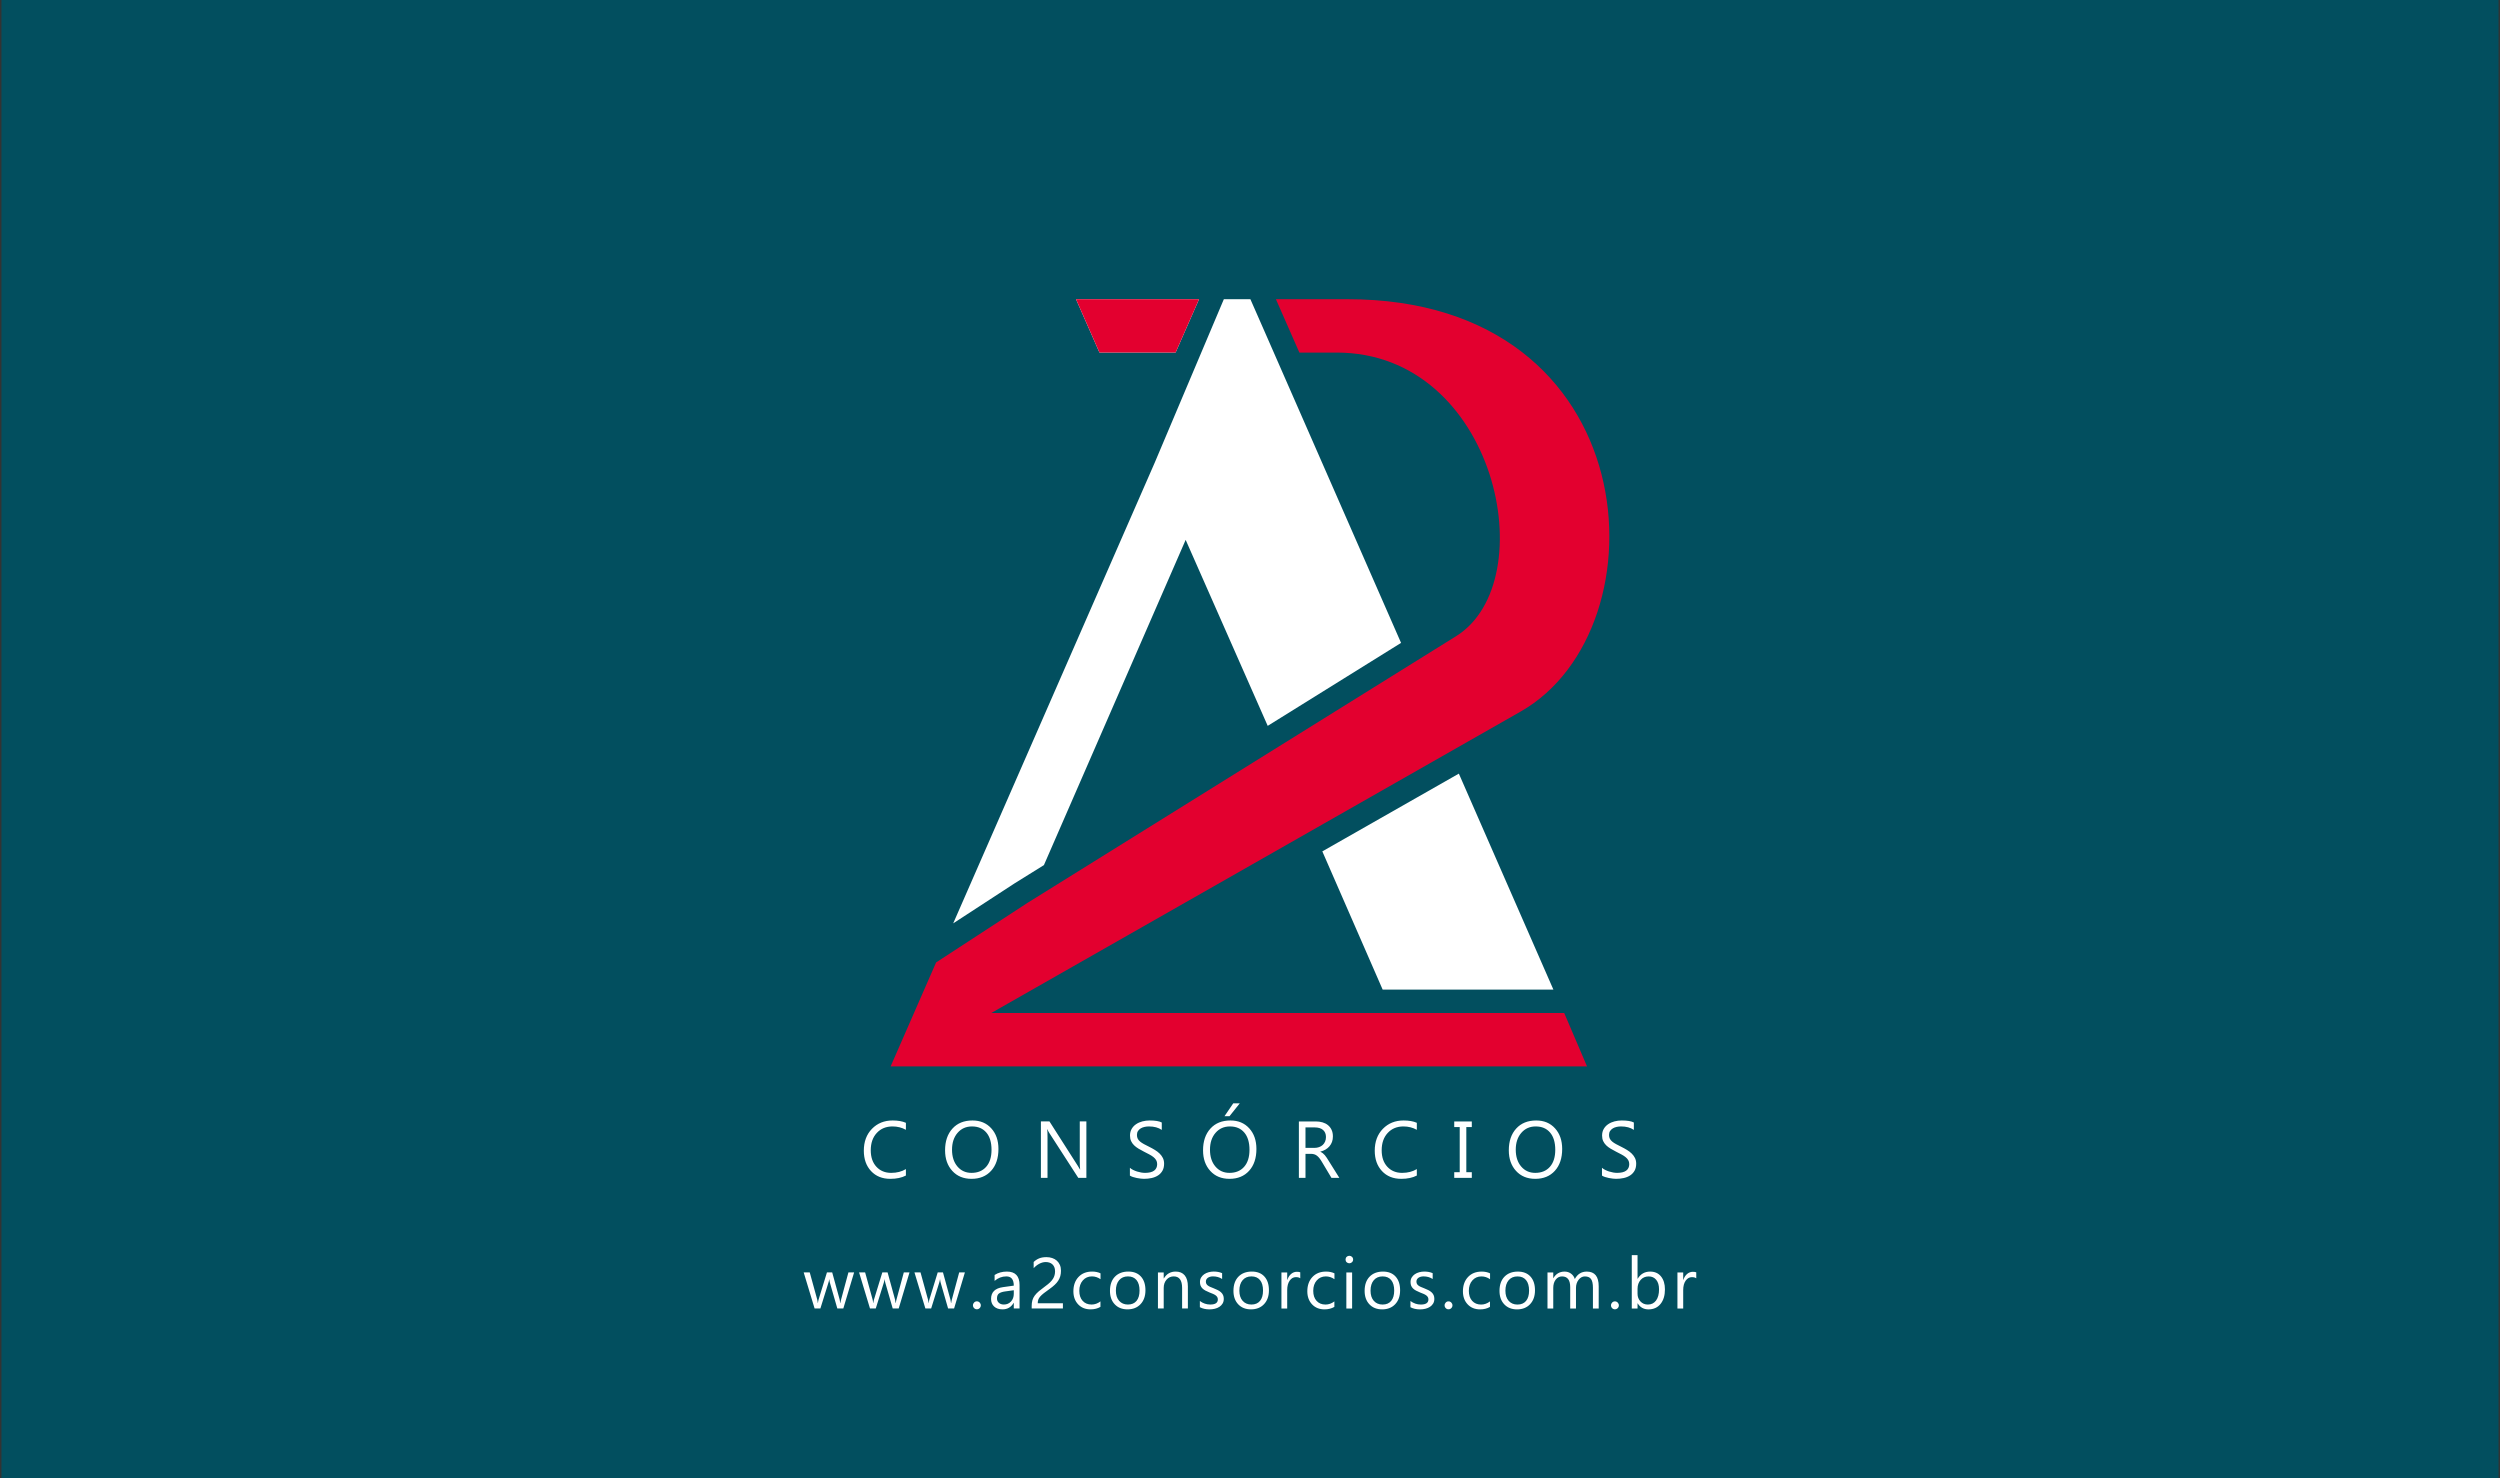 <?xml version="1.0" encoding="UTF-8" standalone="no"?>
<svg
   version="1.1"
   width="257.953pt"
   height="152.504pt"
   id="svg19"
   viewBox="0 0 257.953 152.504"
   sodipodi:docname="logo 2.cdr"
   xmlns:inkscape="http://www.inkscape.org/namespaces/inkscape"
   xmlns:sodipodi="http://sodipodi.sourceforge.net/DTD/sodipodi-0.dtd"
   xmlns="http://www.w3.org/2000/svg"
   xmlns:svg="http://www.w3.org/2000/svg">
  <rect x="0" y="0" width="257.953" height="152.504" fill="#333333" stroke="none"/>
  <defs
     id="defs23" />
  <sodipodi:namedview
     id="namedview21"
     pagecolor="#ffffff"
     bordercolor="#000000"
     borderopacity="0.25"
     inkscape:showpageshadow="2"
     inkscape:pageopacity="0.0"
     inkscape:pagecheckerboard="0"
     inkscape:deskcolor="#d1d1d1"
     inkscape:document-units="pt" />
  <path
     d="M 0.151,2e-4 V 152.504 H 257.802 V 2e-4 Z"
     style="fill:#024f5f;fill-rule:evenodd"
     id="path2" />
  <path
     d="m 88.129,131.29 -1.115,3.721 H 86.396 l -0.767,-2.663 c -0.028,-0.103 -0.048,-0.217 -0.058,-0.346 h -0.015 c -0.006,0.088 -0.032,0.2 -0.076,0.338 l -0.832,2.671 h -0.596 l -1.126,-3.721 h 0.625 l 0.77,2.798 c 0.024,0.084 0.041,0.196 0.051,0.334 h 0.029 c 0.007,-0.107 0.03,-0.219 0.066,-0.341 l 0.857,-2.791 h 0.544 l 0.77,2.806 c 0.025,0.089 0.042,0.201 0.055,0.334 h 0.03 c 0.004,-0.094 0.025,-0.206 0.061,-0.334 l 0.757,-2.806 z m 5.715,0 -1.115,3.721 H 92.111 l -0.767,-2.663 c -0.028,-0.103 -0.048,-0.217 -0.058,-0.346 h -0.015 c -0.006,0.088 -0.032,0.2 -0.076,0.338 l -0.832,2.671 h -0.596 l -1.126,-3.721 h 0.625 l 0.77,2.798 c 0.024,0.084 0.041,0.196 0.051,0.334 h 0.029 c 0.007,-0.107 0.03,-0.219 0.066,-0.341 l 0.857,-2.791 h 0.544 l 0.77,2.806 c 0.025,0.089 0.042,0.201 0.055,0.334 h 0.03 c 0.004,-0.094 0.025,-0.206 0.061,-0.334 l 0.757,-2.806 z m 5.715,0 -1.115,3.721 h -0.618 l -0.767,-2.663 c -0.028,-0.103 -0.048,-0.217 -0.058,-0.346 h -0.015 c -0.006,0.088 -0.032,0.2 -0.076,0.338 l -0.832,2.671 h -0.596 l -1.126,-3.721 h 0.625 l 0.77,2.798 c 0.024,0.084 0.041,0.196 0.051,0.334 h 0.029 c 0.007,-0.107 0.03,-0.219 0.066,-0.341 l 0.857,-2.791 h 0.544 l 0.77,2.806 c 0.025,0.089 0.042,0.201 0.055,0.334 h 0.03 c 0.004,-0.094 0.025,-0.206 0.061,-0.334 l 0.757,-2.806 z m 1.234,3.803 c -0.111,0 -0.206,-0.04 -0.284,-0.12 -0.078,-0.079 -0.118,-0.176 -0.118,-0.288 0,-0.112 0.04,-0.207 0.118,-0.289 0.078,-0.081 0.173,-0.122 0.284,-0.122 0.114,0 0.209,0.041 0.29,0.122 0.079,0.082 0.119,0.177 0.119,0.289 0,0.112 -0.04,0.208 -0.119,0.288 -0.081,0.081 -0.176,0.12 -0.29,0.12 z m 4.406,-0.082 h -0.595 V 134.43 h -0.015 c -0.259,0.448 -0.64,0.671 -1.145,0.671 -0.371,0 -0.661,-0.098 -0.871,-0.295 -0.209,-0.196 -0.314,-0.457 -0.314,-0.781 0,-0.696 0.409,-1.101 1.228,-1.216 l 1.116,-0.156 c 0,-0.635 -0.256,-0.953 -0.766,-0.953 -0.448,0 -0.852,0.154 -1.213,0.462 v -0.61 c 0.366,-0.233 0.786,-0.35 1.264,-0.35 0.875,0 1.311,0.463 1.311,1.389 z m -0.595,-1.883 -0.898,0.124 c -0.277,0.038 -0.485,0.108 -0.625,0.206 -0.14,0.099 -0.211,0.273 -0.211,0.524 0,0.182 0.065,0.331 0.195,0.446 0.129,0.115 0.303,0.174 0.517,0.174 0.296,0 0.541,-0.104 0.733,-0.311 0.192,-0.209 0.289,-0.471 0.289,-0.79 z m 4.258,-1.962 c 0,-0.16 -0.025,-0.299 -0.074,-0.418 -0.05,-0.118 -0.118,-0.217 -0.203,-0.295 -0.087,-0.079 -0.187,-0.138 -0.304,-0.176 -0.117,-0.038 -0.243,-0.058 -0.378,-0.058 -0.117,0 -0.231,0.016 -0.342,0.047 -0.112,0.031 -0.22,0.074 -0.325,0.13 -0.105,0.054 -0.207,0.122 -0.305,0.198 -0.099,0.077 -0.19,0.162 -0.276,0.257 v -0.639 c 0.168,-0.161 0.355,-0.285 0.563,-0.371 0.207,-0.086 0.46,-0.129 0.759,-0.129 0.213,0 0.411,0.031 0.593,0.093 0.182,0.061 0.34,0.151 0.474,0.27 0.133,0.119 0.238,0.265 0.315,0.439 0.076,0.175 0.114,0.375 0.114,0.6 0,0.206 -0.024,0.392 -0.071,0.56 -0.047,0.166 -0.119,0.324 -0.215,0.471 -0.096,0.149 -0.217,0.29 -0.362,0.425 -0.145,0.137 -0.316,0.274 -0.512,0.414 -0.246,0.175 -0.447,0.324 -0.606,0.446 -0.159,0.124 -0.285,0.24 -0.378,0.348 -0.094,0.108 -0.159,0.216 -0.197,0.324 -0.037,0.108 -0.056,0.232 -0.056,0.372 h 2.596 v 0.536 h -3.221 v -0.258 c 0,-0.223 0.025,-0.419 0.073,-0.589 0.048,-0.17 0.128,-0.33 0.239,-0.483 0.112,-0.153 0.258,-0.305 0.438,-0.458 0.181,-0.152 0.403,-0.325 0.665,-0.516 0.189,-0.135 0.347,-0.265 0.474,-0.388 0.128,-0.124 0.23,-0.248 0.308,-0.371 0.078,-0.124 0.133,-0.249 0.165,-0.377 0.034,-0.126 0.05,-0.262 0.05,-0.405 z m 4.683,3.678 c -0.285,0.171 -0.625,0.257 -1.017,0.257 -0.531,0 -0.959,-0.172 -1.285,-0.518 -0.326,-0.346 -0.489,-0.794 -0.489,-1.345 0,-0.613 0.176,-1.106 0.527,-1.479 0.351,-0.372 0.82,-0.558 1.407,-0.558 0.326,0 0.615,0.061 0.865,0.181 v 0.608 c -0.277,-0.194 -0.572,-0.29 -0.887,-0.29 -0.381,0 -0.692,0.136 -0.936,0.411 -0.243,0.273 -0.365,0.632 -0.365,1.077 0,0.438 0.114,0.783 0.344,1.036 0.228,0.253 0.536,0.38 0.922,0.38 0.324,0 0.63,-0.108 0.915,-0.324 z m 2.791,0.257 c -0.549,0 -0.988,-0.174 -1.316,-0.522 -0.329,-0.348 -0.492,-0.809 -0.492,-1.385 0,-0.625 0.171,-1.114 0.512,-1.466 0.341,-0.351 0.803,-0.527 1.384,-0.527 0.554,0 0.987,0.171 1.299,0.514 0.311,0.341 0.466,0.815 0.466,1.421 0,0.595 -0.168,1.071 -0.504,1.428 -0.335,0.359 -0.785,0.537 -1.35,0.537 z m 0.045,-3.401 c -0.383,0 -0.686,0.13 -0.909,0.392 -0.222,0.262 -0.334,0.621 -0.334,1.082 0,0.442 0.113,0.791 0.337,1.046 0.226,0.255 0.527,0.383 0.906,0.383 0.384,0 0.681,-0.125 0.888,-0.376 0.207,-0.251 0.31,-0.607 0.31,-1.068 0,-0.466 -0.103,-0.826 -0.31,-1.079 -0.207,-0.253 -0.504,-0.38 -0.888,-0.38 z m 6.186,3.312 h -0.596 v -2.125 c 0,-0.791 -0.289,-1.187 -0.866,-1.187 -0.298,0 -0.544,0.112 -0.739,0.336 -0.195,0.225 -0.293,0.508 -0.293,0.851 v 2.125 h -0.595 v -3.721 h 0.595 v 0.618 h 0.015 c 0.28,-0.471 0.687,-0.707 1.221,-0.707 0.407,0 0.718,0.132 0.934,0.394 0.216,0.263 0.324,0.643 0.324,1.14 z m 1.237,-0.134 v -0.64 c 0.324,0.243 0.681,0.365 1.071,0.365 0.522,0 0.783,-0.176 0.783,-0.527 0,-0.099 -0.022,-0.184 -0.067,-0.253 -0.044,-0.069 -0.105,-0.13 -0.181,-0.183 -0.077,-0.053 -0.166,-0.102 -0.269,-0.144 -0.102,-0.042 -0.213,-0.087 -0.331,-0.133 -0.165,-0.066 -0.309,-0.132 -0.433,-0.199 -0.125,-0.067 -0.229,-0.141 -0.312,-0.226 -0.083,-0.083 -0.147,-0.179 -0.189,-0.285 -0.042,-0.106 -0.063,-0.232 -0.063,-0.375 0,-0.175 0.04,-0.329 0.119,-0.464 0.081,-0.134 0.187,-0.247 0.32,-0.339 0.133,-0.09 0.284,-0.159 0.455,-0.205 0.17,-0.046 0.346,-0.07 0.527,-0.07 0.322,0 0.609,0.054 0.864,0.164 v 0.603 c -0.273,-0.179 -0.587,-0.268 -0.943,-0.268 -0.11,0 -0.211,0.013 -0.3,0.039 -0.089,0.026 -0.166,0.062 -0.231,0.108 -0.063,0.046 -0.113,0.102 -0.149,0.166 -0.035,0.064 -0.052,0.136 -0.052,0.215 0,0.097 0.018,0.178 0.052,0.244 0.036,0.065 0.087,0.123 0.155,0.174 0.067,0.051 0.15,0.098 0.246,0.139 0.097,0.041 0.207,0.086 0.33,0.134 0.165,0.063 0.312,0.128 0.443,0.195 0.13,0.067 0.242,0.143 0.334,0.226 0.092,0.083 0.162,0.18 0.212,0.289 0.05,0.109 0.075,0.239 0.075,0.39 0,0.185 -0.041,0.345 -0.122,0.48 -0.081,0.136 -0.19,0.249 -0.325,0.339 -0.135,0.089 -0.291,0.156 -0.468,0.2 -0.176,0.043 -0.362,0.066 -0.556,0.066 -0.382,0 -0.713,-0.074 -0.994,-0.223 z m 5.273,0.223 c -0.549,0 -0.988,-0.174 -1.316,-0.522 -0.329,-0.348 -0.492,-0.809 -0.492,-1.385 0,-0.625 0.171,-1.114 0.512,-1.466 0.341,-0.351 0.803,-0.527 1.384,-0.527 0.554,0 0.987,0.171 1.299,0.514 0.311,0.341 0.466,0.815 0.466,1.421 0,0.595 -0.168,1.071 -0.504,1.428 -0.335,0.359 -0.785,0.537 -1.35,0.537 z m 0.045,-3.401 c -0.383,0 -0.686,0.13 -0.909,0.392 -0.222,0.262 -0.334,0.621 -0.334,1.082 0,0.442 0.113,0.791 0.337,1.046 0.226,0.255 0.527,0.383 0.906,0.383 0.384,0 0.681,-0.125 0.888,-0.376 0.207,-0.251 0.31,-0.607 0.31,-1.068 0,-0.466 -0.103,-0.826 -0.31,-1.079 -0.207,-0.253 -0.504,-0.38 -0.888,-0.38 z m 5.04,0.195 c -0.104,-0.081 -0.255,-0.12 -0.452,-0.12 -0.254,0 -0.468,0.12 -0.639,0.36 -0.171,0.239 -0.257,0.567 -0.257,0.981 v 1.897 h -0.595 v -3.721 h 0.595 v 0.766 h 0.015 c 0.084,-0.262 0.215,-0.466 0.39,-0.613 0.175,-0.148 0.37,-0.221 0.585,-0.221 0.157,0 0.276,0.017 0.357,0.051 z m 3.519,2.95 c -0.285,0.171 -0.625,0.257 -1.017,0.257 -0.531,0 -0.959,-0.172 -1.285,-0.518 -0.326,-0.346 -0.489,-0.794 -0.489,-1.345 0,-0.613 0.176,-1.106 0.527,-1.479 0.351,-0.372 0.82,-0.558 1.407,-0.558 0.326,0 0.615,0.061 0.865,0.181 v 0.608 c -0.277,-0.194 -0.572,-0.29 -0.887,-0.29 -0.381,0 -0.692,0.136 -0.936,0.411 -0.243,0.273 -0.365,0.632 -0.365,1.077 0,0.438 0.114,0.783 0.344,1.036 0.228,0.253 0.536,0.38 0.922,0.38 0.324,0 0.63,-0.108 0.915,-0.324 z m 1.541,-4.499 c -0.107,0 -0.198,-0.036 -0.274,-0.109 -0.076,-0.072 -0.113,-0.165 -0.113,-0.276 0,-0.111 0.037,-0.203 0.113,-0.278 0.076,-0.073 0.168,-0.11 0.274,-0.11 0.109,0 0.202,0.037 0.279,0.11 0.077,0.074 0.115,0.168 0.115,0.278 0,0.107 -0.039,0.199 -0.115,0.273 -0.077,0.076 -0.17,0.113 -0.279,0.113 z m 0.29,4.667 h -0.595 v -3.721 h 0.595 z m 3.099,0.089 c -0.549,0 -0.989,-0.174 -1.316,-0.522 -0.329,-0.348 -0.492,-0.809 -0.492,-1.385 0,-0.625 0.171,-1.114 0.512,-1.466 0.341,-0.351 0.803,-0.527 1.384,-0.527 0.554,0 0.987,0.171 1.299,0.514 0.311,0.341 0.466,0.815 0.466,1.421 0,0.595 -0.168,1.071 -0.504,1.428 -0.335,0.359 -0.785,0.537 -1.35,0.537 z m 0.045,-3.401 c -0.383,0 -0.686,0.13 -0.909,0.392 -0.222,0.262 -0.334,0.621 -0.334,1.082 0,0.442 0.113,0.791 0.337,1.046 0.226,0.255 0.527,0.383 0.906,0.383 0.384,0 0.681,-0.125 0.888,-0.376 0.207,-0.251 0.31,-0.607 0.31,-1.068 0,-0.466 -0.103,-0.826 -0.31,-1.079 -0.207,-0.253 -0.504,-0.38 -0.888,-0.38 z m 2.874,3.178 v -0.64 c 0.324,0.243 0.681,0.365 1.071,0.365 0.522,0 0.783,-0.176 0.783,-0.527 0,-0.099 -0.022,-0.184 -0.067,-0.253 -0.044,-0.069 -0.105,-0.13 -0.181,-0.183 -0.077,-0.053 -0.166,-0.102 -0.269,-0.144 -0.102,-0.042 -0.213,-0.087 -0.331,-0.133 -0.165,-0.066 -0.309,-0.132 -0.433,-0.199 -0.125,-0.067 -0.229,-0.141 -0.312,-0.226 -0.083,-0.083 -0.147,-0.179 -0.189,-0.285 -0.042,-0.106 -0.063,-0.232 -0.063,-0.375 0,-0.175 0.04,-0.329 0.119,-0.464 0.081,-0.134 0.187,-0.247 0.32,-0.339 0.133,-0.09 0.284,-0.159 0.455,-0.205 0.17,-0.046 0.346,-0.07 0.527,-0.07 0.321,0 0.609,0.054 0.863,0.164 v 0.603 c -0.273,-0.179 -0.587,-0.268 -0.943,-0.268 -0.11,0 -0.211,0.013 -0.3,0.039 -0.089,0.026 -0.166,0.062 -0.231,0.108 -0.063,0.046 -0.113,0.102 -0.149,0.166 -0.035,0.064 -0.052,0.136 -0.052,0.215 0,0.097 0.018,0.178 0.052,0.244 0.036,0.065 0.087,0.123 0.155,0.174 0.067,0.051 0.15,0.098 0.246,0.139 0.097,0.041 0.207,0.086 0.33,0.134 0.165,0.063 0.312,0.128 0.443,0.195 0.13,0.067 0.242,0.143 0.334,0.226 0.092,0.083 0.162,0.18 0.212,0.289 0.05,0.109 0.075,0.239 0.075,0.39 0,0.185 -0.041,0.345 -0.122,0.48 -0.081,0.136 -0.19,0.249 -0.325,0.339 -0.135,0.089 -0.291,0.156 -0.468,0.2 -0.176,0.043 -0.362,0.066 -0.556,0.066 -0.382,0 -0.713,-0.074 -0.994,-0.223 z m 3.926,0.216 c -0.111,0 -0.206,-0.04 -0.284,-0.12 -0.078,-0.079 -0.118,-0.176 -0.118,-0.288 0,-0.112 0.04,-0.207 0.118,-0.289 0.078,-0.081 0.173,-0.122 0.284,-0.122 0.114,0 0.209,0.041 0.29,0.122 0.079,0.082 0.119,0.177 0.119,0.289 0,0.112 -0.04,0.208 -0.119,0.288 -0.081,0.081 -0.176,0.12 -0.29,0.12 z m 4.28,-0.249 c -0.285,0.171 -0.625,0.257 -1.017,0.257 -0.531,0 -0.959,-0.172 -1.285,-0.518 -0.326,-0.346 -0.489,-0.794 -0.489,-1.345 0,-0.613 0.176,-1.106 0.527,-1.479 0.351,-0.372 0.82,-0.558 1.407,-0.558 0.326,0 0.615,0.061 0.865,0.181 v 0.608 c -0.277,-0.194 -0.572,-0.29 -0.887,-0.29 -0.381,0 -0.692,0.136 -0.936,0.411 -0.243,0.273 -0.365,0.632 -0.365,1.077 0,0.438 0.114,0.783 0.344,1.036 0.228,0.253 0.536,0.38 0.922,0.38 0.324,0 0.63,-0.108 0.915,-0.324 z m 2.791,0.257 c -0.549,0 -0.988,-0.174 -1.316,-0.522 -0.329,-0.348 -0.492,-0.809 -0.492,-1.385 0,-0.625 0.171,-1.114 0.512,-1.466 0.341,-0.351 0.803,-0.527 1.385,-0.527 0.554,0 0.987,0.171 1.299,0.514 0.311,0.341 0.466,0.815 0.466,1.421 0,0.595 -0.168,1.071 -0.504,1.428 -0.335,0.359 -0.785,0.537 -1.35,0.537 z m 0.045,-3.401 c -0.383,0 -0.686,0.13 -0.909,0.392 -0.222,0.262 -0.334,0.621 -0.334,1.082 0,0.442 0.113,0.791 0.337,1.046 0.226,0.255 0.527,0.383 0.906,0.383 0.384,0 0.681,-0.125 0.888,-0.376 0.207,-0.251 0.31,-0.607 0.31,-1.068 0,-0.466 -0.103,-0.826 -0.31,-1.079 -0.207,-0.253 -0.504,-0.38 -0.888,-0.38 z m 8.382,3.312 h -0.595 v -2.14 c 0,-0.413 -0.063,-0.711 -0.191,-0.895 -0.126,-0.185 -0.341,-0.277 -0.641,-0.277 -0.254,0 -0.471,0.117 -0.65,0.35 -0.177,0.232 -0.267,0.511 -0.267,0.837 v 2.125 h -0.596 v -2.213 c 0,-0.733 -0.283,-1.099 -0.847,-1.099 -0.262,0 -0.478,0.111 -0.648,0.33 -0.17,0.22 -0.254,0.505 -0.254,0.857 v 2.125 h -0.595 v -3.721 h 0.595 v 0.584 h 0.015 c 0.264,-0.449 0.649,-0.673 1.156,-0.673 0.254,0 0.475,0.071 0.665,0.212 0.189,0.141 0.319,0.326 0.388,0.556 0.277,-0.512 0.689,-0.768 1.237,-0.768 0.819,0 1.228,0.505 1.228,1.516 z m 1.671,0.082 c -0.111,0 -0.206,-0.04 -0.284,-0.12 -0.078,-0.079 -0.118,-0.176 -0.118,-0.288 0,-0.112 0.04,-0.207 0.118,-0.289 0.078,-0.081 0.173,-0.122 0.284,-0.122 0.114,0 0.209,0.041 0.29,0.122 0.079,0.082 0.119,0.177 0.119,0.289 0,0.112 -0.04,0.208 -0.119,0.288 -0.081,0.081 -0.176,0.12 -0.29,0.12 z m 2.352,-0.615 h -0.015 v 0.533 h -0.595 v -5.507 h 0.595 v 2.436 h 0.015 c 0.293,-0.492 0.722,-0.739 1.286,-0.739 0.477,0 0.851,0.166 1.121,0.5 0.27,0.334 0.405,0.78 0.405,1.341 0,0.623 -0.151,1.123 -0.454,1.497 -0.304,0.374 -0.718,0.562 -1.244,0.562 -0.491,0 -0.863,-0.207 -1.115,-0.623 z m -0.015,-1.506 v 0.521 c 0,0.309 0.101,0.571 0.3,0.786 0.2,0.215 0.454,0.323 0.762,0.323 0.361,0 0.644,-0.139 0.848,-0.416 0.205,-0.278 0.308,-0.662 0.308,-1.156 0,-0.416 -0.096,-0.742 -0.288,-0.978 -0.191,-0.236 -0.45,-0.353 -0.777,-0.353 -0.346,0 -0.625,0.12 -0.836,0.362 -0.211,0.242 -0.316,0.546 -0.316,0.91 z m 6.059,-1.078 c -0.104,-0.081 -0.255,-0.12 -0.452,-0.12 -0.254,0 -0.468,0.12 -0.639,0.36 -0.171,0.239 -0.257,0.567 -0.257,0.981 v 1.897 h -0.595 v -3.721 h 0.595 v 0.766 h 0.015 c 0.084,-0.262 0.215,-0.466 0.39,-0.613 0.175,-0.148 0.37,-0.221 0.585,-0.221 0.157,0 0.276,0.017 0.357,0.051 z"
     style="fill:#ffffff;fill-rule:evenodd"
     id="path4" />
  <g
     id="Layer1000">
    <path
       d="m 115.394,36.378 h -1.951 l -2.421,-5.508 h 8.327 v 4e-4 h 4.372 l -2.421,5.508 h -5.907 z"
       style="fill:#ffffff;fill-rule:evenodd"
       id="path6" />
    <path
       d="m 142.665,102.11 -6.226,-14.264 14.087,-8.022 9.755,22.285 z"
       style="fill:#ffffff;fill-rule:evenodd"
       id="path8" />
    <path
       d="m 98.352,95.275 20.791,-47.53 7.136,-16.875 h 0.219 2.518 l 1.442,3.282 14.105,32.182 -13.759,8.561 -8.466,-19.19 -14.626,33.558 -2.996,1.864 z"
       style="fill:#ffffff;fill-rule:evenodd"
       id="path10" />
    <path
       d="m 93.472,121.293 c -0.43,0.227 -0.966,0.341 -1.607,0.341 -0.828,0 -1.49,-0.266 -1.988,-0.8 -0.498,-0.534 -0.747,-1.235 -0.747,-2.102 0,-0.932 0.28,-1.685 0.84,-2.26 0.56,-0.574 1.27,-0.861 2.131,-0.861 0.552,0 1.009,0.081 1.371,0.241 v 0.724 c -0.416,-0.233 -0.876,-0.349 -1.379,-0.349 -0.668,0 -1.209,0.223 -1.625,0.671 -0.415,0.447 -0.623,1.044 -0.623,1.791 0,0.71 0.194,1.276 0.582,1.697 0.388,0.421 0.897,0.632 1.528,0.632 0.584,0 1.09,-0.13 1.517,-0.391 z m 6.771,0.341 c -0.825,0 -1.486,-0.272 -1.983,-0.817 -0.498,-0.545 -0.746,-1.253 -0.746,-2.125 0,-0.937 0.254,-1.686 0.76,-2.243 0.506,-0.559 1.195,-0.837 2.067,-0.837 0.804,0 1.452,0.27 1.942,0.812 0.492,0.542 0.738,1.251 0.738,2.125 0,0.951 -0.252,1.702 -0.755,2.256 -0.503,0.553 -1.177,0.829 -2.023,0.829 z m 0.05,-5.407 c -0.613,0 -1.109,0.221 -1.49,0.663 -0.381,0.441 -0.572,1.022 -0.572,1.738 0,0.718 0.186,1.296 0.559,1.734 0.371,0.437 0.857,0.656 1.454,0.656 0.639,0 1.142,-0.208 1.511,-0.625 0.367,-0.417 0.552,-1.001 0.552,-1.752 0,-0.77 -0.179,-1.364 -0.537,-1.784 -0.356,-0.42 -0.85,-0.629 -1.477,-0.629 z m 11.801,5.307 h -0.835 l -2.996,-4.642 c -0.076,-0.116 -0.139,-0.238 -0.187,-0.365 h -0.024 c 0.021,0.123 0.032,0.391 0.032,0.8 v 4.206 h -0.682 v -5.823 h 0.883 l 2.916,4.568 c 0.122,0.19 0.2,0.319 0.236,0.389 h 0.015 c -0.026,-0.168 -0.04,-0.453 -0.04,-0.857 v -4.101 h 0.682 z m 4.491,-0.233 v -0.807 c 0.092,0.082 0.202,0.154 0.331,0.219 0.128,0.065 0.264,0.12 0.405,0.165 0.143,0.044 0.284,0.079 0.429,0.104 0.142,0.024 0.276,0.036 0.398,0.036 0.419,0 0.732,-0.078 0.939,-0.233 0.207,-0.155 0.311,-0.38 0.311,-0.671 0,-0.158 -0.035,-0.294 -0.104,-0.41 -0.068,-0.117 -0.164,-0.223 -0.285,-0.319 -0.122,-0.097 -0.266,-0.189 -0.433,-0.277 -0.166,-0.087 -0.345,-0.18 -0.537,-0.277 -0.204,-0.104 -0.392,-0.208 -0.568,-0.313 -0.176,-0.105 -0.329,-0.222 -0.459,-0.35 -0.129,-0.128 -0.232,-0.272 -0.306,-0.432 -0.073,-0.162 -0.111,-0.351 -0.111,-0.567 0,-0.266 0.058,-0.496 0.175,-0.693 0.117,-0.197 0.269,-0.359 0.459,-0.485 0.19,-0.128 0.405,-0.223 0.647,-0.286 0.243,-0.062 0.489,-0.093 0.742,-0.093 0.574,0 0.993,0.069 1.255,0.208 v 0.765 c -0.344,-0.238 -0.785,-0.358 -1.324,-0.358 -0.148,0 -0.297,0.015 -0.447,0.047 -0.148,0.031 -0.281,0.082 -0.398,0.152 -0.116,0.071 -0.211,0.162 -0.284,0.273 -0.073,0.111 -0.11,0.247 -0.11,0.408 0,0.148 0.028,0.277 0.083,0.385 0.055,0.108 0.137,0.208 0.245,0.297 0.108,0.09 0.24,0.176 0.395,0.261 0.155,0.083 0.336,0.176 0.538,0.276 0.208,0.103 0.406,0.211 0.592,0.326 0.187,0.114 0.351,0.238 0.491,0.377 0.141,0.139 0.252,0.291 0.335,0.459 0.082,0.168 0.124,0.36 0.124,0.578 0,0.287 -0.056,0.529 -0.168,0.729 -0.112,0.198 -0.265,0.361 -0.455,0.485 -0.191,0.125 -0.412,0.215 -0.66,0.27 -0.25,0.055 -0.512,0.083 -0.787,0.083 -0.092,0 -0.205,-0.007 -0.341,-0.022 -0.136,-0.015 -0.273,-0.036 -0.414,-0.065 -0.14,-0.028 -0.273,-0.064 -0.399,-0.105 -0.127,-0.041 -0.226,-0.089 -0.302,-0.14 z m 10.275,0.333 c -0.825,0 -1.486,-0.272 -1.982,-0.817 -0.498,-0.545 -0.746,-1.253 -0.746,-2.125 0,-0.937 0.254,-1.686 0.76,-2.243 0.506,-0.559 1.195,-0.837 2.067,-0.837 0.804,0 1.452,0.27 1.942,0.812 0.492,0.542 0.738,1.251 0.738,2.125 0,0.951 -0.252,1.702 -0.755,2.256 -0.503,0.553 -1.177,0.829 -2.023,0.829 z m 0.05,-5.407 c -0.613,0 -1.109,0.221 -1.49,0.663 -0.381,0.441 -0.572,1.022 -0.572,1.738 0,0.718 0.186,1.296 0.559,1.734 0.371,0.437 0.857,0.656 1.454,0.656 0.639,0 1.142,-0.208 1.511,-0.625 0.367,-0.417 0.552,-1.001 0.552,-1.752 0,-0.77 -0.179,-1.364 -0.537,-1.784 -0.356,-0.42 -0.85,-0.629 -1.477,-0.629 z m 1.015,-2.387 -1.065,1.331 h -0.516 l 0.906,-1.331 z m 10.271,7.694 h -0.815 l -0.975,-1.633 c -0.089,-0.152 -0.175,-0.281 -0.259,-0.388 -0.083,-0.107 -0.169,-0.194 -0.258,-0.262 -0.088,-0.068 -0.183,-0.118 -0.284,-0.149 -0.101,-0.032 -0.215,-0.047 -0.342,-0.047 h -0.56 v 2.479 h -0.682 v -5.823 h 1.738 c 0.255,0 0.489,0.032 0.706,0.096 0.215,0.064 0.402,0.159 0.56,0.29 0.158,0.13 0.283,0.291 0.372,0.485 0.09,0.194 0.134,0.42 0.134,0.679 0,0.204 -0.03,0.39 -0.091,0.559 -0.061,0.169 -0.149,0.32 -0.261,0.452 -0.112,0.133 -0.248,0.245 -0.406,0.34 -0.159,0.093 -0.338,0.165 -0.535,0.216 v 0.017 c 0.097,0.043 0.182,0.093 0.252,0.148 0.072,0.056 0.14,0.122 0.205,0.197 0.065,0.076 0.13,0.162 0.193,0.258 0.064,0.097 0.134,0.208 0.213,0.336 z m -3.494,-5.207 v 2.113 h 0.926 c 0.171,0 0.329,-0.026 0.474,-0.078 0.144,-0.051 0.27,-0.125 0.376,-0.221 0.105,-0.097 0.189,-0.215 0.248,-0.353 0.06,-0.14 0.089,-0.297 0.089,-0.47 0,-0.312 -0.101,-0.554 -0.302,-0.729 -0.202,-0.175 -0.493,-0.262 -0.876,-0.262 z m 11.488,4.966 c -0.43,0.227 -0.966,0.341 -1.607,0.341 -0.828,0 -1.49,-0.266 -1.988,-0.8 -0.498,-0.534 -0.747,-1.235 -0.747,-2.102 0,-0.932 0.28,-1.685 0.84,-2.26 0.56,-0.574 1.27,-0.861 2.131,-0.861 0.552,0 1.009,0.081 1.371,0.241 v 0.724 c -0.416,-0.233 -0.876,-0.349 -1.379,-0.349 -0.668,0 -1.209,0.223 -1.625,0.671 -0.415,0.447 -0.623,1.044 -0.623,1.791 0,0.71 0.194,1.276 0.582,1.697 0.388,0.421 0.897,0.632 1.528,0.632 0.584,0 1.09,-0.13 1.517,-0.391 z m 5.673,-5.582 v 0.582 h -0.566 v 4.658 h 0.566 v 0.582 h -1.813 v -0.582 h 0.566 v -4.658 h -0.566 v -0.582 z m 6.547,5.923 c -0.825,0 -1.486,-0.272 -1.983,-0.817 -0.498,-0.545 -0.746,-1.253 -0.746,-2.125 0,-0.937 0.254,-1.686 0.76,-2.243 0.506,-0.559 1.195,-0.837 2.067,-0.837 0.804,0 1.452,0.27 1.942,0.812 0.492,0.542 0.738,1.251 0.738,2.125 0,0.951 -0.252,1.702 -0.755,2.256 -0.503,0.553 -1.177,0.829 -2.023,0.829 z m 0.05,-5.407 c -0.613,0 -1.109,0.221 -1.49,0.663 -0.381,0.441 -0.572,1.022 -0.572,1.738 0,0.718 0.186,1.296 0.559,1.734 0.371,0.437 0.857,0.656 1.454,0.656 0.639,0 1.142,-0.208 1.511,-0.625 0.367,-0.417 0.552,-1.001 0.552,-1.752 0,-0.77 -0.179,-1.364 -0.537,-1.784 -0.356,-0.42 -0.85,-0.629 -1.476,-0.629 z m 6.835,5.074 v -0.807 c 0.091,0.082 0.202,0.154 0.331,0.219 0.128,0.065 0.264,0.12 0.405,0.165 0.143,0.044 0.284,0.079 0.429,0.104 0.143,0.024 0.276,0.036 0.398,0.036 0.419,0 0.732,-0.078 0.939,-0.233 0.207,-0.155 0.311,-0.38 0.311,-0.671 0,-0.158 -0.035,-0.294 -0.104,-0.41 -0.068,-0.117 -0.164,-0.223 -0.285,-0.319 -0.122,-0.097 -0.266,-0.189 -0.433,-0.277 -0.166,-0.087 -0.345,-0.18 -0.537,-0.277 -0.204,-0.104 -0.392,-0.208 -0.568,-0.313 -0.176,-0.105 -0.329,-0.222 -0.459,-0.35 -0.129,-0.128 -0.232,-0.272 -0.306,-0.432 -0.073,-0.162 -0.111,-0.351 -0.111,-0.567 0,-0.266 0.058,-0.496 0.175,-0.693 0.117,-0.197 0.269,-0.359 0.459,-0.485 0.19,-0.128 0.405,-0.223 0.647,-0.286 0.243,-0.062 0.489,-0.093 0.742,-0.093 0.574,0 0.993,0.069 1.255,0.208 v 0.765 c -0.344,-0.238 -0.785,-0.358 -1.324,-0.358 -0.148,0 -0.297,0.015 -0.446,0.047 -0.148,0.031 -0.281,0.082 -0.398,0.152 -0.116,0.071 -0.211,0.162 -0.284,0.273 -0.073,0.111 -0.11,0.247 -0.11,0.408 0,0.148 0.028,0.277 0.083,0.385 0.055,0.108 0.137,0.208 0.245,0.297 0.108,0.09 0.24,0.176 0.395,0.261 0.155,0.083 0.336,0.176 0.538,0.276 0.208,0.103 0.406,0.211 0.592,0.326 0.187,0.114 0.351,0.238 0.491,0.377 0.141,0.139 0.252,0.291 0.335,0.459 0.082,0.168 0.124,0.36 0.124,0.578 0,0.287 -0.056,0.529 -0.168,0.729 -0.112,0.198 -0.265,0.361 -0.455,0.485 -0.191,0.125 -0.412,0.215 -0.66,0.27 -0.25,0.055 -0.512,0.083 -0.787,0.083 -0.092,0 -0.205,-0.007 -0.341,-0.022 -0.136,-0.015 -0.273,-0.036 -0.414,-0.065 -0.14,-0.028 -0.273,-0.064 -0.399,-0.105 -0.126,-0.041 -0.226,-0.089 -0.302,-0.14 z"
       style="fill:#ffffff;fill-rule:evenodd"
       id="path12" />
    <path
       d="m 115.394,36.378 h -1.951 l -2.421,-5.508 h 8.327 v 4e-4 h 4.372 l -2.421,5.508 h -5.907 z"
       style="fill:#e3002f;fill-rule:evenodd"
       id="path14" />
    <path
       d="m 149.448,110.031 -4e-4,2e-4 -0.008,-2e-4 H 91.897 l 4.692,-10.726 9.424,-6.142 44.224,-27.517 c 9.11,-5.668 4.17,-29.267 -12.317,-29.267 h -3.849 l -2.421,-5.507 h 7.37 c 31.051,0 32.916,33.986 17.892,42.541 l -54.635,31.111 h 59.119 l 2.353,5.507 z"
       style="fill:#e3002f;fill-rule:evenodd"
       id="path16" />
  </g>
</svg>
